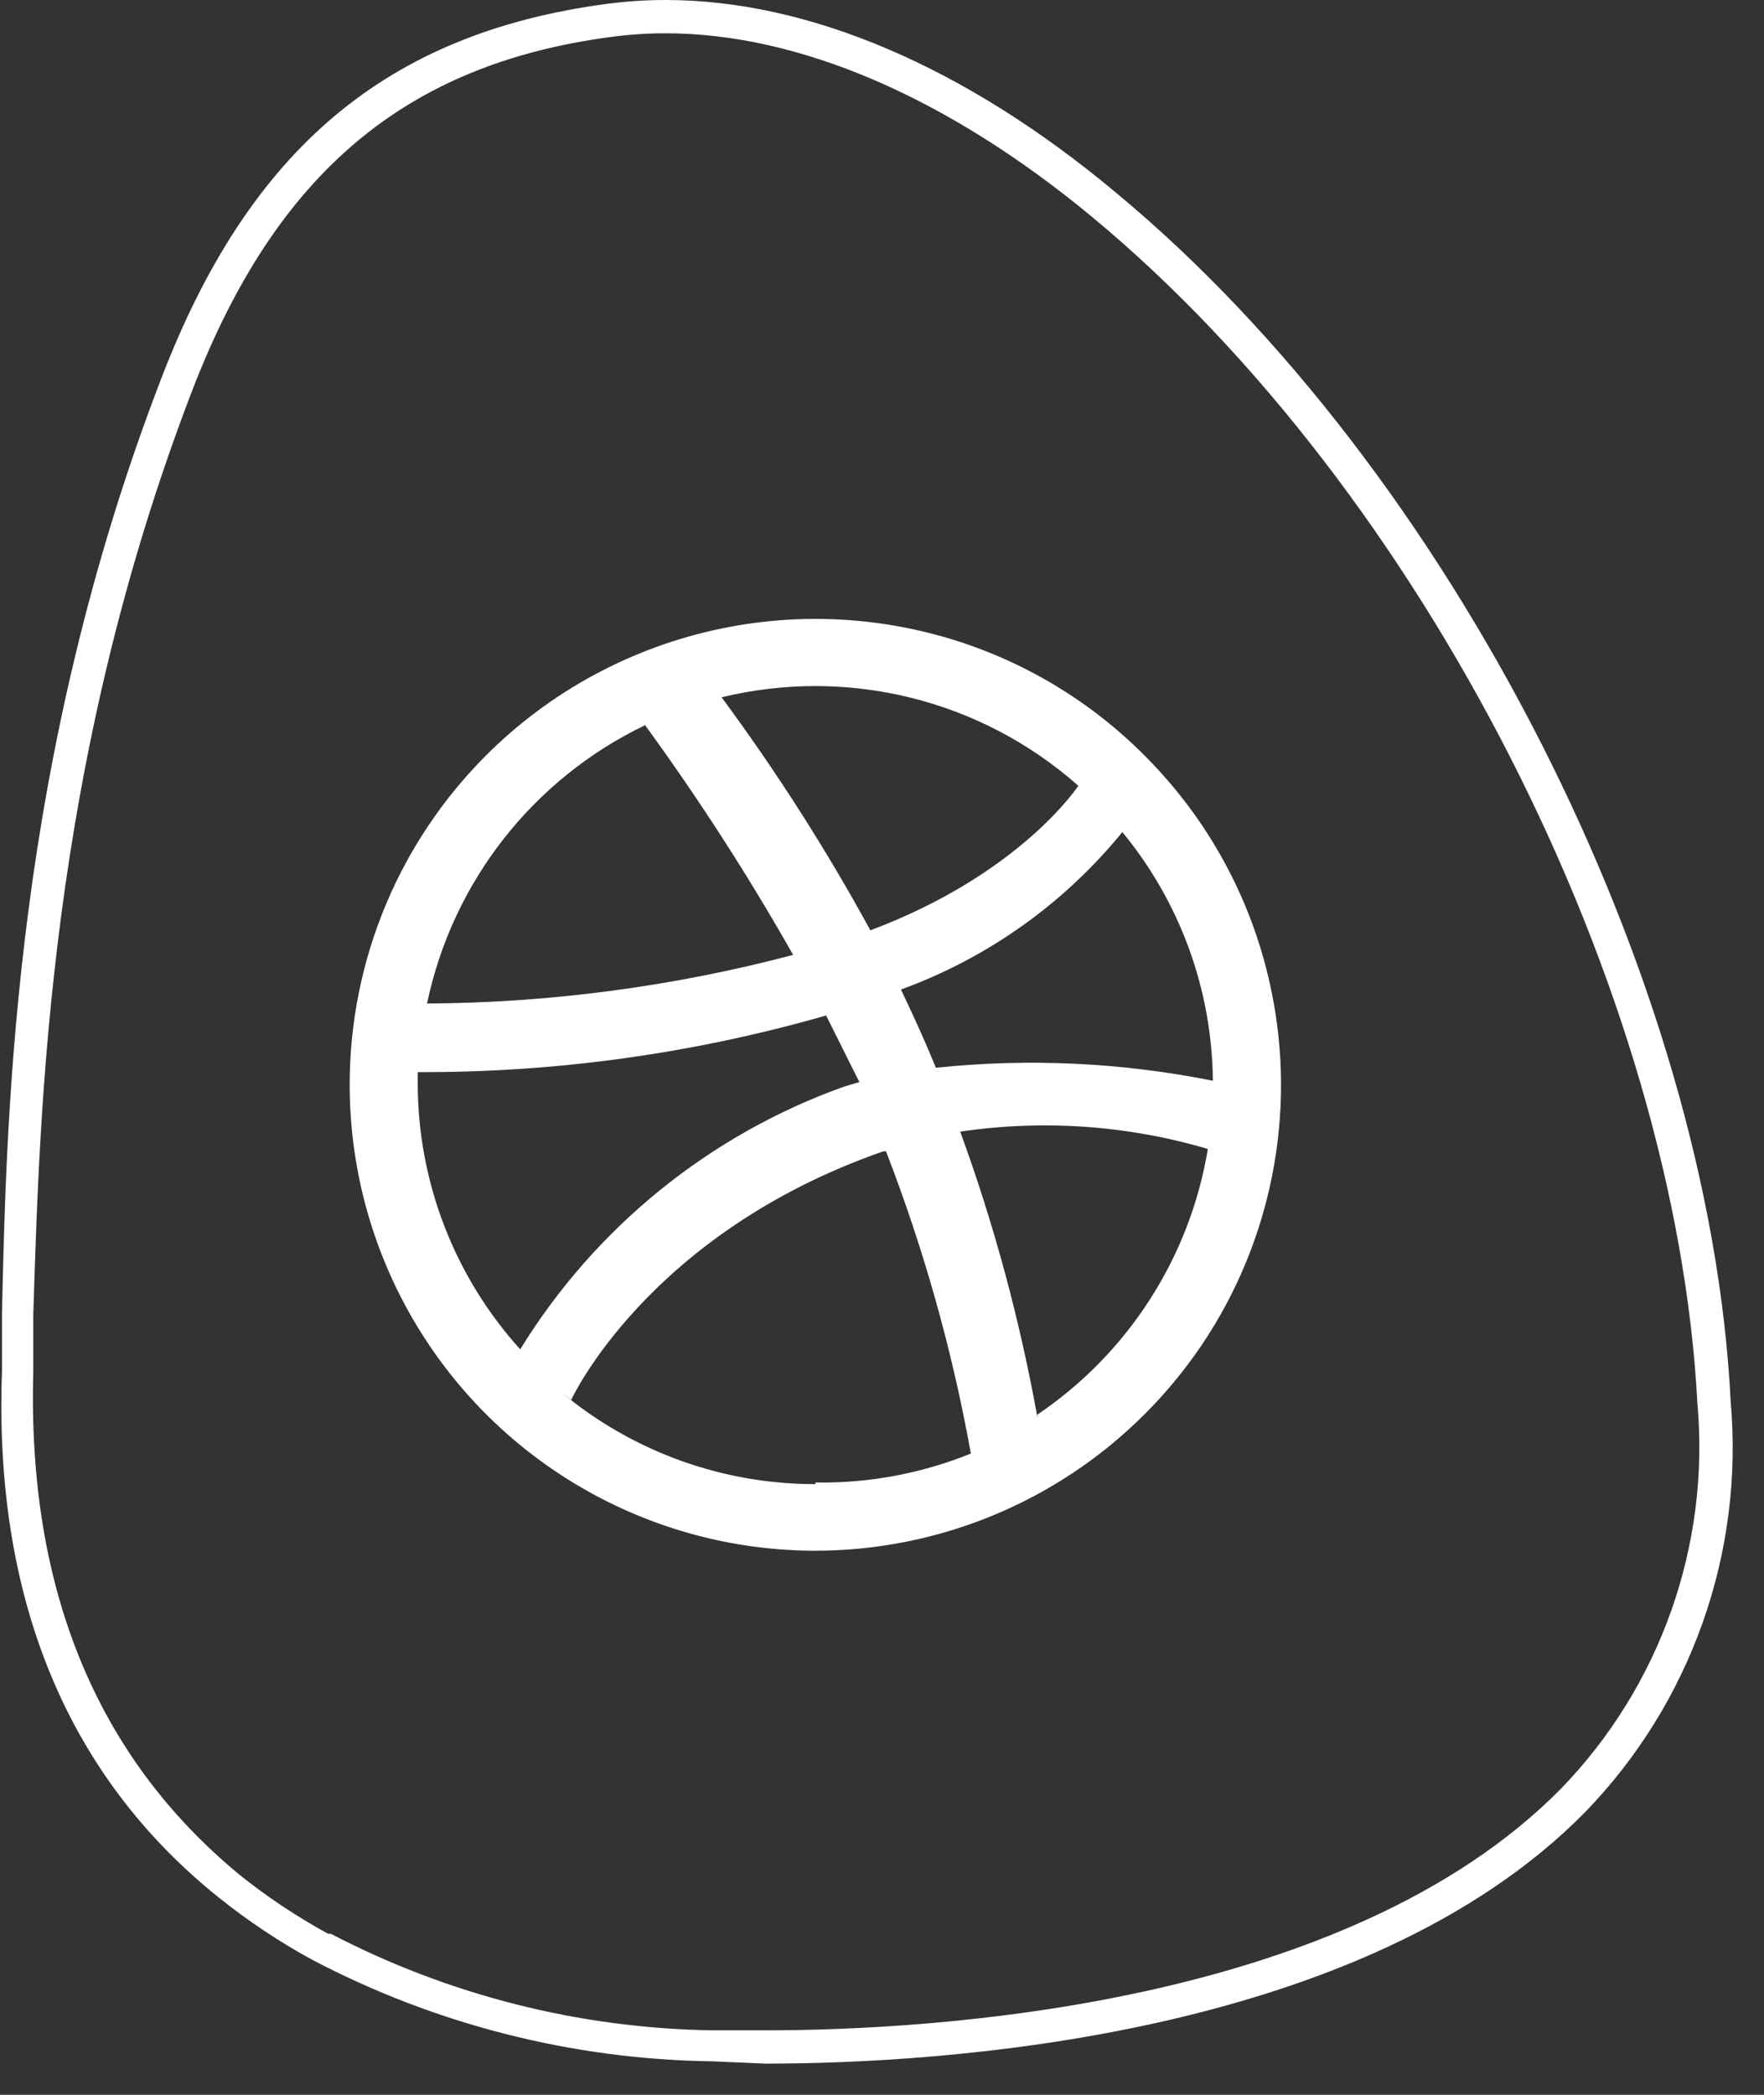 <?xml version="1.0" encoding="UTF-8"?>
<svg width="32px" height="38px" viewBox="0 0 32 38" version="1.1" xmlns="http://www.w3.org/2000/svg" xmlns:xlink="http://www.w3.org/1999/xlink">
    <rect x="0" y="0" width="32" height="38" fill="#333333" stroke="none"/>
    <!-- Generator: Sketch 46.2 (44496) - http://www.bohemiancoding.com/sketch -->
    <title>social-dribbble</title>
    <desc>Created with Sketch.</desc>
    <defs></defs>
    <g id="Symbols" stroke="none" stroke-width="1" fill="none" fill-rule="evenodd">
        <g id="Footer-+1920" transform="translate(-459, -161)" fill="#FFFFFF">
            <g id="Footer-1920">
                <g id="social-dribbble" transform="translate(459, 161)">
                    <g id="dzensoft-logo-header" transform="translate(6.038, 10.868)">
                        <path d="M17.026,7.106 C16.805,6.027 16.374,5.002 15.758,4.088 C15.454,3.639 15.109,3.221 14.726,2.838 C13.559,1.665 12.072,0.862 10.451,0.531 C7.1,-0.155 3.666,1.247 1.751,4.082 C1.445,4.534 1.184,5.015 0.972,5.518 C0.083,7.622 0.083,9.996 0.972,12.1 C1.184,12.603 1.445,13.084 1.751,13.537 C3.322,15.865 5.946,17.261 8.755,17.262 C10.995,17.26 13.142,16.37 14.726,14.786 C15.109,14.403 15.454,13.985 15.758,13.537 C17.029,11.651 17.486,9.333 17.026,7.106 L17.026,7.106 Z M15.964,8.737 C14.311,8.405 12.617,8.325 10.94,8.501 L10.783,8.127 C10.632,7.777 10.469,7.426 10.306,7.082 C11.878,6.51 13.265,5.523 14.322,4.226 C15.37,5.497 15.95,7.089 15.964,8.737 L15.964,8.737 Z M13.518,3.393 C13.518,3.393 12.474,4.987 9.751,6.008 C8.949,4.539 8.047,3.127 7.052,1.781 C9.34,1.225 11.754,1.822 13.518,3.381 L13.518,3.393 Z M5.669,2.294 C6.642,3.629 7.537,5.018 8.35,6.454 C6.182,7.026 3.951,7.323 1.709,7.336 C2.171,5.125 3.638,3.256 5.675,2.282 L5.669,2.294 Z M1.54,8.809 C1.54,8.731 1.54,8.658 1.54,8.58 C4.045,8.59 6.539,8.244 8.948,7.553 C9.153,7.958 9.352,8.368 9.552,8.761 L9.268,8.845 C6.827,9.72 4.757,11.401 3.399,13.609 L3.399,13.609 C2.209,12.293 1.547,10.584 1.54,8.809 L1.54,8.809 Z M8.755,16.054 C7.077,16.056 5.451,15.471 4.16,14.4 L4.323,14.527 C4.323,14.527 5.706,11.508 9.986,10.017 L10.035,10.017 C10.721,11.791 11.237,13.627 11.574,15.499 C10.679,15.862 9.72,16.041 8.755,16.024 L8.755,16.054 Z M12.782,14.847 C12.464,13.081 11.996,11.346 11.381,9.66 C12.883,9.437 14.417,9.544 15.873,9.974 C15.548,11.937 14.43,13.679 12.782,14.792 L12.782,14.847 Z" id="Shape"></path>
                    </g>
                    <g id="ico-shape" fill-rule="nonzero">
                        <path d="M12.075,0.604 C14.491,0.604 17.195,1.763 19.828,3.949 C25.799,8.906 30.4,17.95 30.792,25.461 C31.021,28.039 30.117,30.588 28.317,32.447 C24.417,36.402 16.906,36.83 13.887,36.83 L12.921,36.83 C10.51,36.793 8.14,36.193 6.002,35.079 L5.953,35.079 C5.385,34.769 4.846,34.41 4.341,34.005 C1.745,31.861 0.495,28.812 0.604,24.888 C0.604,24.598 0.604,24.284 0.604,23.97 L0.604,23.837 C0.725,20.112 0.869,13.887 3.49,7.076 C5.005,3.146 7.348,1.165 11.085,0.67 C11.414,0.626 11.744,0.604 12.075,0.604 L12.075,0.604 Z M12.075,4.02194001e-16 C11.714,0 11.353,0.024 10.995,0.072 C7.022,0.604 4.528,2.693 2.928,6.859 C0.266,13.766 0.121,20.057 0.036,23.825 L0.036,23.958 C0.036,24.278 0.036,24.562 0.036,24.869 C-0.115,28.981 1.208,32.205 3.961,34.415 C4.494,34.843 5.063,35.223 5.663,35.55 L5.663,35.55 C7.9,36.725 10.382,37.356 12.909,37.392 L13.887,37.434 C17.008,37.434 24.712,36.987 28.758,32.869 C30.675,30.89 31.637,28.176 31.396,25.431 C31.016,17.769 26.318,8.525 20.238,3.49 C17.509,1.208 14.666,0 12.075,4.02194001e-16 Z" id="Shape"></path>
                    </g>
                </g>
            </g>
        </g>
    </g>
</svg>